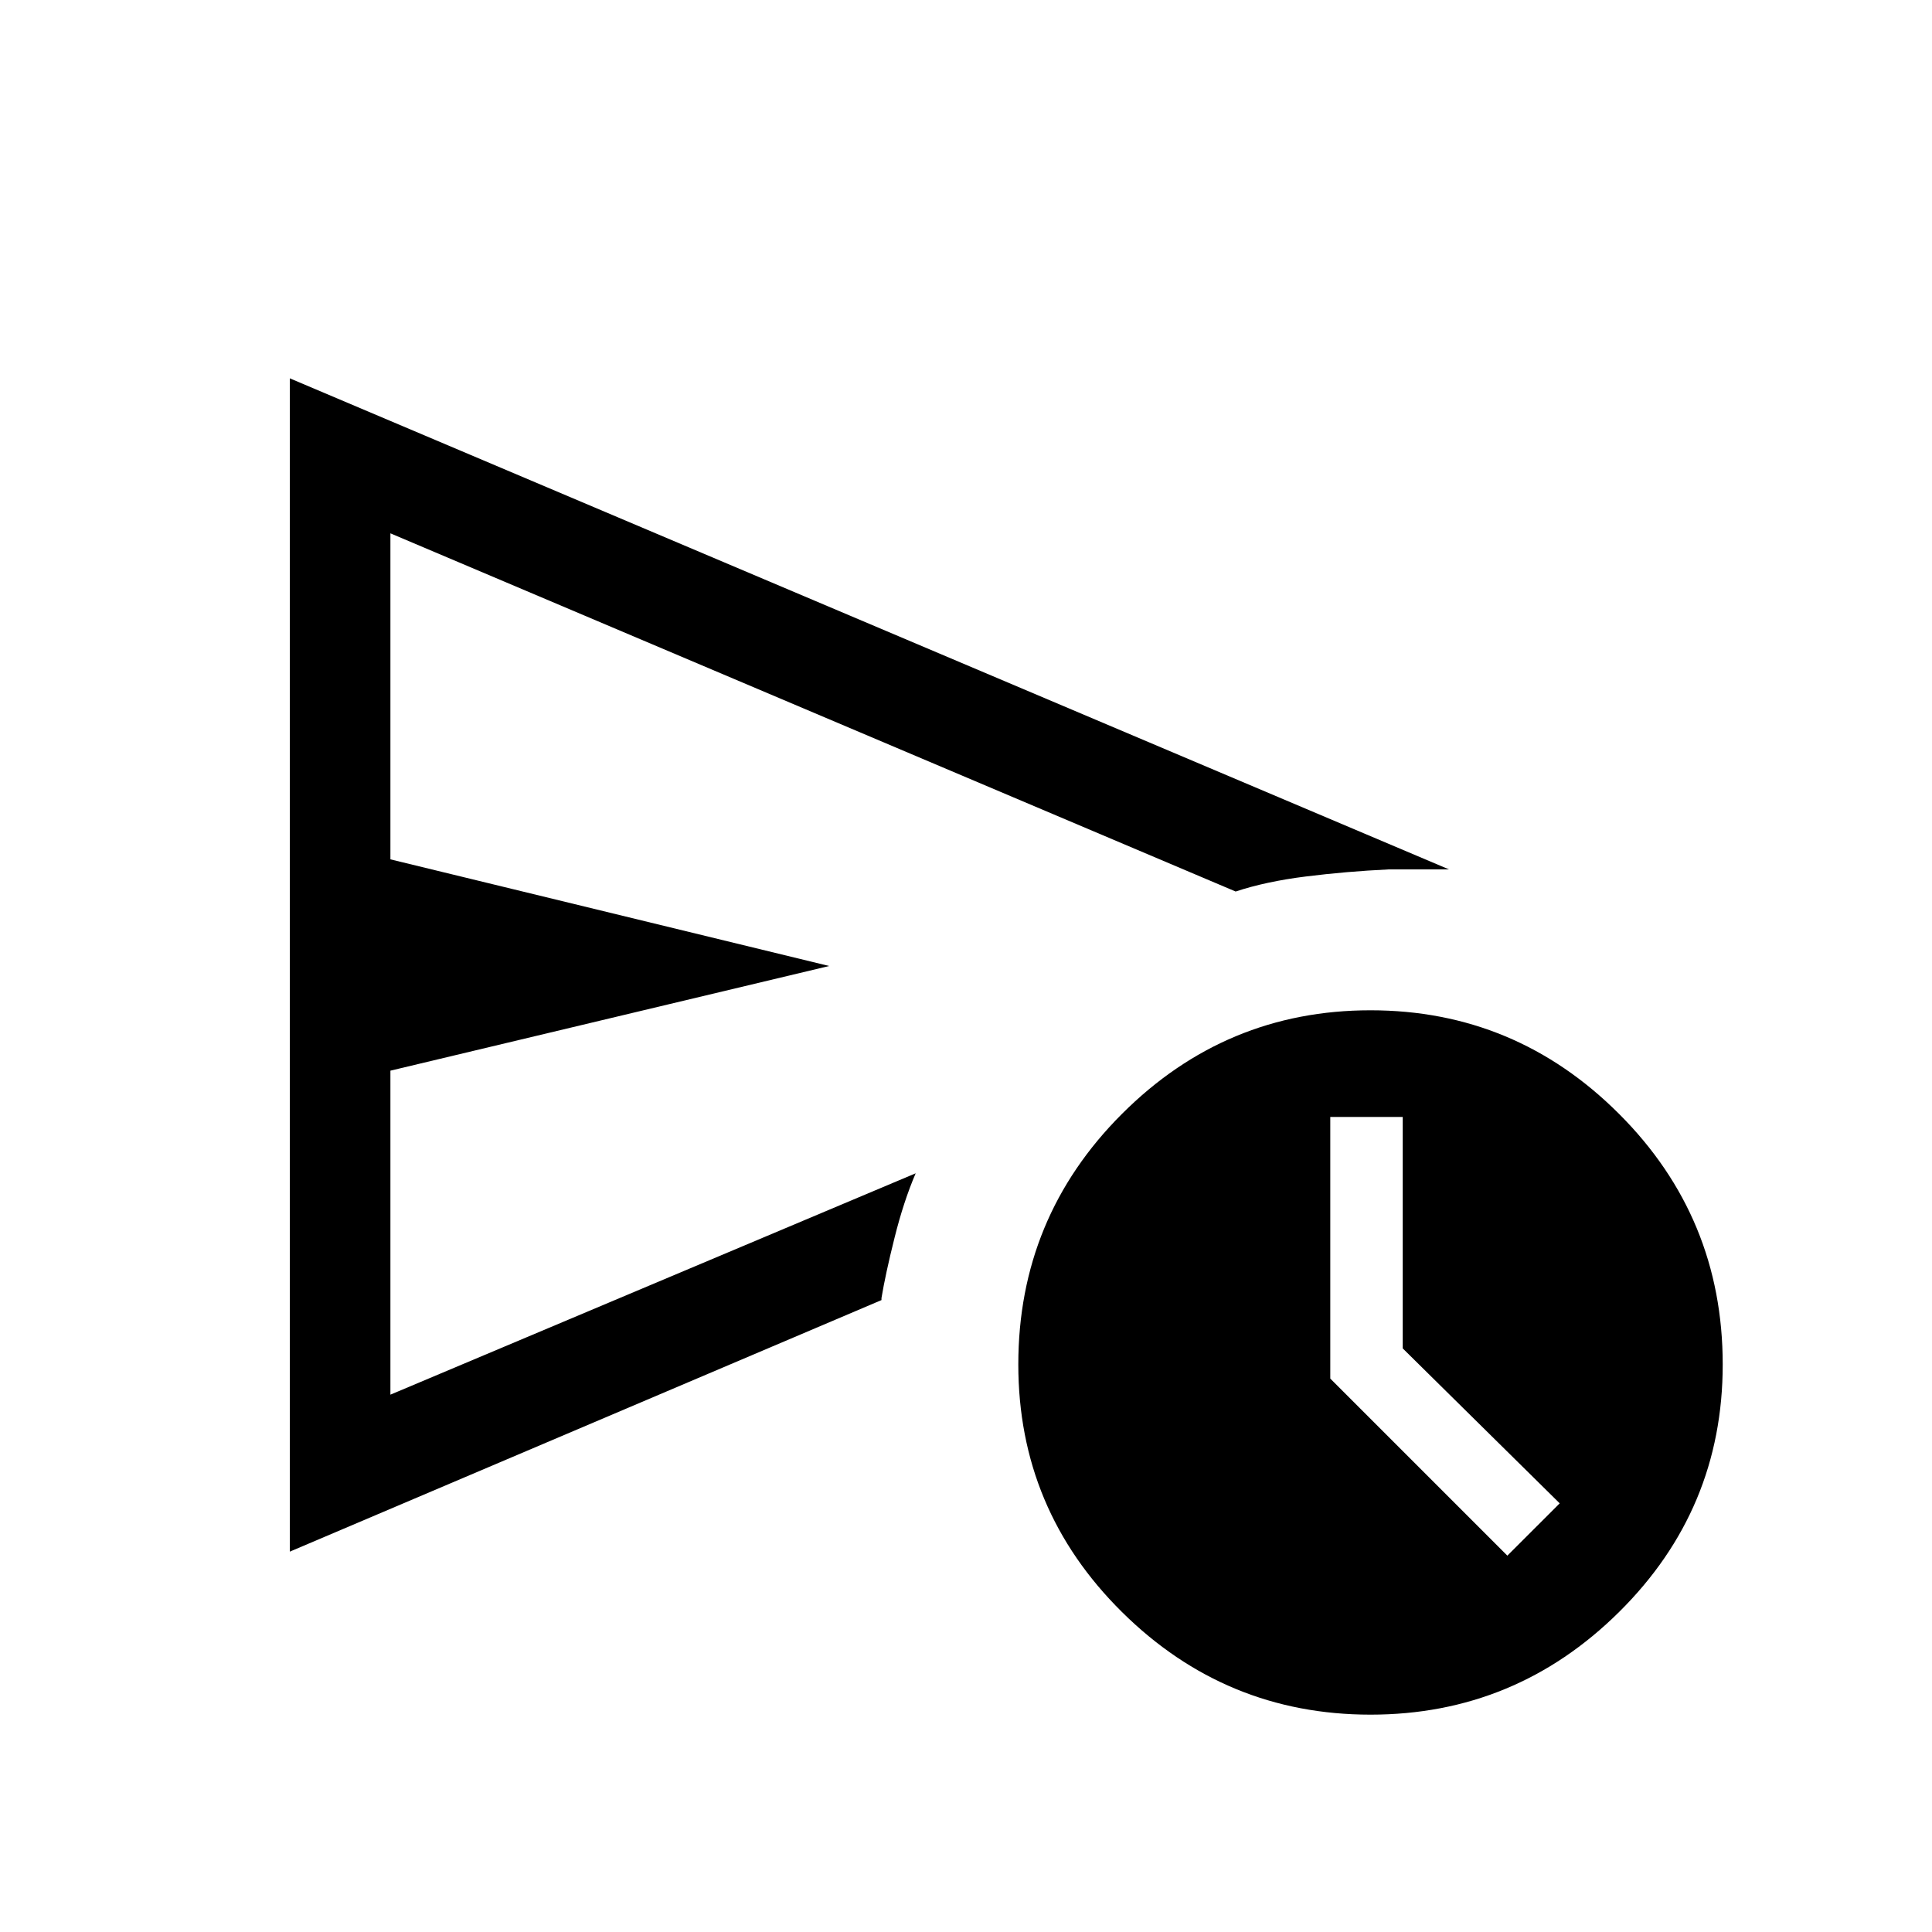 <svg xmlns="http://www.w3.org/2000/svg" height="40" width="40"><path d="M6 32.125V7.833L30 18Q29.625 18 29.396 18Q29.167 18 28.75 18Q27.875 18.042 27.042 18.146Q26.208 18.25 25.583 18.458L8.083 11.042V17.792L17.167 20L8.083 22.167V28.875L18.958 24.292Q18.708 24.875 18.521 25.625Q18.333 26.375 18.25 26.875Q18.25 26.875 18.25 26.896Q18.25 26.917 18.25 26.917ZM28.375 35.5Q25.375 35.5 23.229 33.375Q21.083 31.25 21.083 28.25Q21.083 25.208 23.229 23.062Q25.375 20.917 28.375 20.917Q31.375 20.917 33.521 23.062Q35.667 25.208 35.667 28.25Q35.667 31.25 33.521 33.375Q31.375 35.5 28.375 35.5ZM31.208 32.208 32.292 31.125 29.042 27.917V23.125H27.542V28.542ZM8.083 24.292Q8.083 22.5 8.083 20.792Q8.083 19.083 8.083 18.458V11.042V17.792V22.167V28.875Z"/></svg>